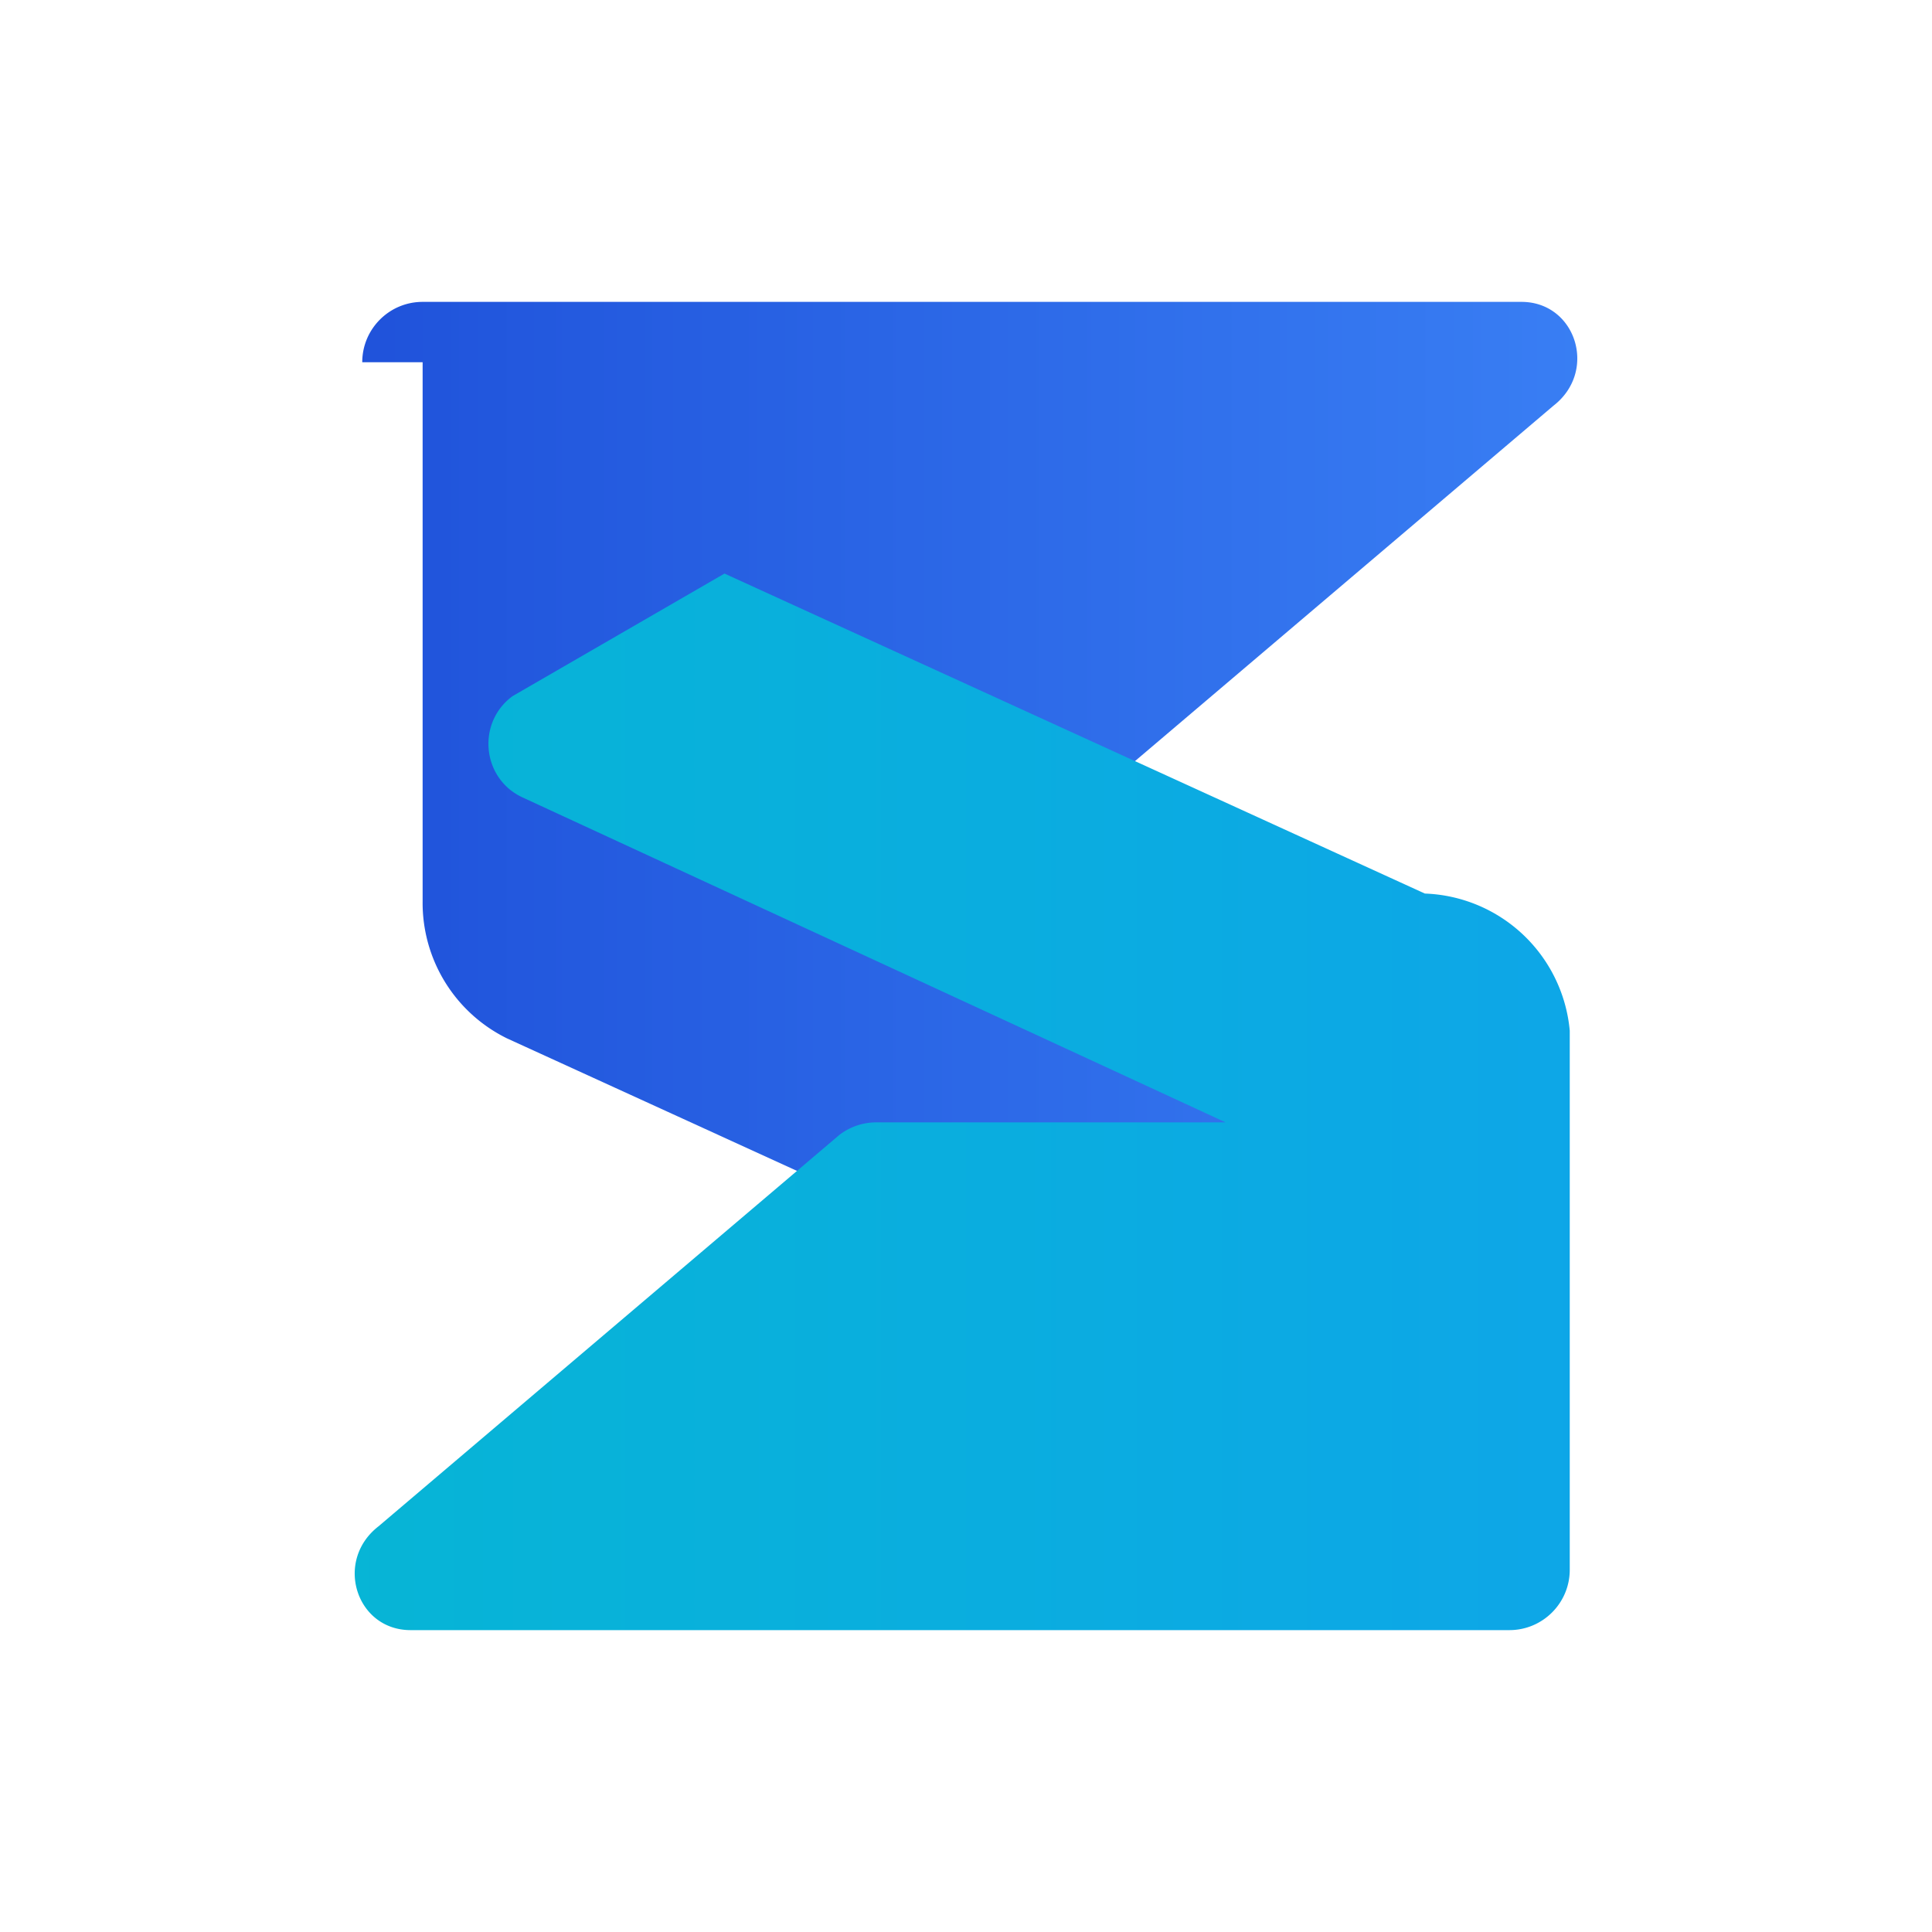 <svg width="32" height="32" viewBox="0 0 32 32" fill="none" xmlns="http://www.w3.org/2000/svg" role="img" aria-labelledby="logoTitle logoDesc">
  <title id="logoTitle">zOffice Logo</title>
  <desc id="logoDesc">Stylized letter Z formed by two ribbon shapes in blue gradients</desc>
  <defs>
    <linearGradient id="gradTop" x1="4" y1="4" x2="28" y2="4" gradientUnits="userSpaceOnUse">
      <stop offset="0%" stop-color="#1D4ED8"/>
      <stop offset="100%" stop-color="#3B82F6"/>
    </linearGradient>
    <linearGradient id="gradBottom" x1="4" y1="28" x2="28" y2="28" gradientUnits="userSpaceOnUse">
      <stop offset="0%" stop-color="#06B6D4"/>
      <stop offset="100%" stop-color="#0EA5E9"/>
    </linearGradient>
    <filter id="shadow" x="0" y="0" width="32" height="32" filterUnits="userSpaceOnUse" color-interpolation-filters="sRGB">
      <feDropShadow dx="0" dy="1" stdDeviation="1.2" flood-opacity="0.18"/>
    </filter>
  </defs>
  <g filter="url(#shadow)">
    <!-- Top ribbon -->
    <path d="M6 6C6 5.448 6.448 5 7 5H25.2c.9 0 1.27 1.146.53 1.72L18.1 13.2a1 1 0 0 1-.62.21H11.7l11.64 5.38c.68.31.77 1.24.17 1.68L20 22.5 8.4 17.2A2.5 2.5 0 0 1 7 14.93V6Z" fill="url(#gradTop)"/>
    <!-- Bottom ribbon -->
    <path d="M26 26c0 .552-.448 1-1 1H6.8c-.9 0-1.27-1.146-.53-1.72L13.9 18.8a1 1 0 0 1 .62-.21h5.78L8.66 13.21c-.68-.31-.77-1.24-.17-1.68L12 9.5l11.6 5.3A2.5 2.5 0 0 1 26 17.07V26Z" fill="url(#gradBottom)"/>
  </g>
</svg>
